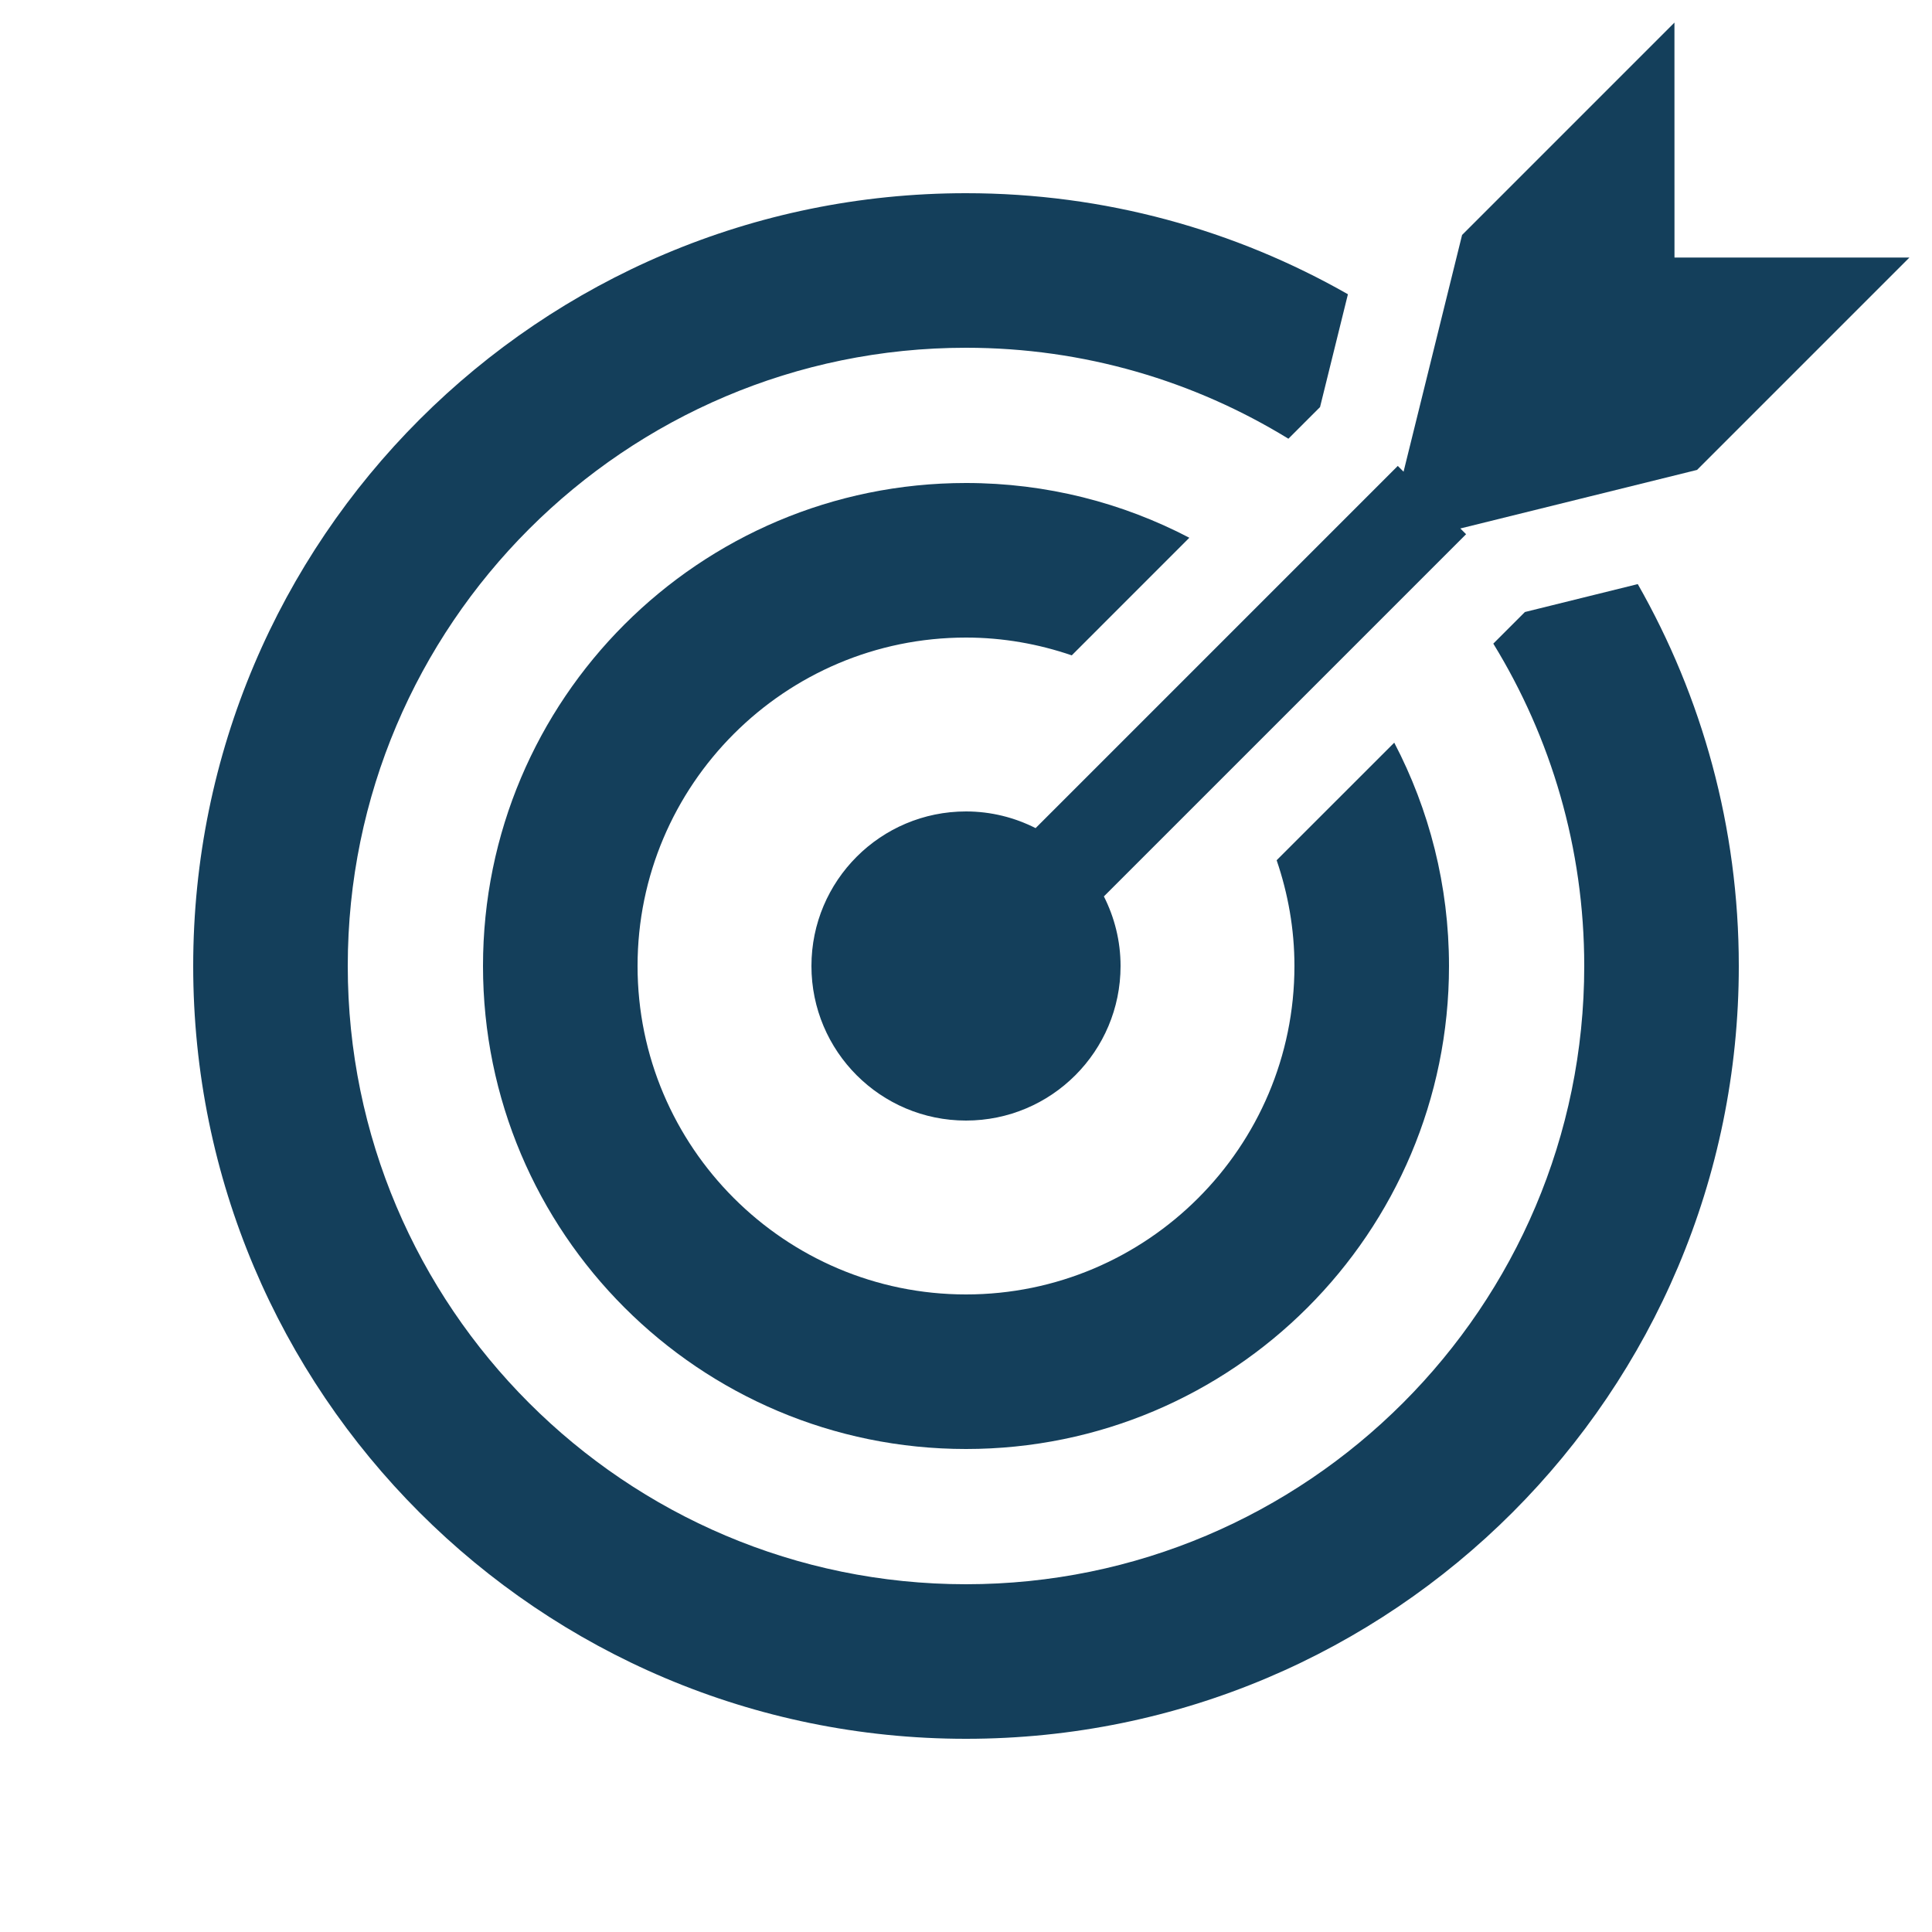 <svg fill="#143F5B" xmlns="http://www.w3.org/2000/svg" xmlns:xlink="http://www.w3.org/1999/xlink" version="1.1" x="0px" y="0px" viewBox="0 0 100 100" enable-background="new 0 0 100 100" xml:space="preserve"><g><path d="M86.669,1.169L75.677,12.162l-3.029,12.253l-0.299-0.299l-1.574,1.574L53.602,42.863C52.519,42.315,51.297,42,50,42   c-4.419,0-8,3.582-8,8c0,4.418,3.581,8,8,8s8-3.582,8-8c0-1.297-0.315-2.518-0.863-3.602l6.503-6.502l0,0l5.717-5.717l0,0   l6.527-6.528l-0.298-0.297l6.263-1.549l0,0l5.99-1.482l10.992-10.992l-12.16-0.001L86.669,1.169z"></path><path d="M50,33c1.917,0,3.753,0.333,5.474,0.921l6.086-6.087C58.103,26.027,54.172,25,50,25c-13.809,0-25,11.191-25,25   s11.191,25,25,25s25-11.191,25-25c0-4.172-1.027-8.102-2.834-11.56l-6.087,6.086C66.667,46.247,67,48.083,67,50   c0,9.374-7.626,17-17,17s-17-7.626-17-17S40.626,33,50,33z"></path><path d="M78.929,31.678l-1.636,1.636C80.276,38.176,82,43.89,82,50c0,17.645-14.355,32-32,32S18,67.645,18,50   c0-17.645,14.355-32,32-32c6.11,0,11.825,1.724,16.687,4.708l1.638-1.638l1.443-5.84C63.937,11.908,57.193,10,50,10   c-22.094,0-40,17.906-40,40s17.906,40,40,40s40-17.906,40-40c0-7.193-1.907-13.936-5.229-19.767L78.929,31.678z"></path></g></svg>